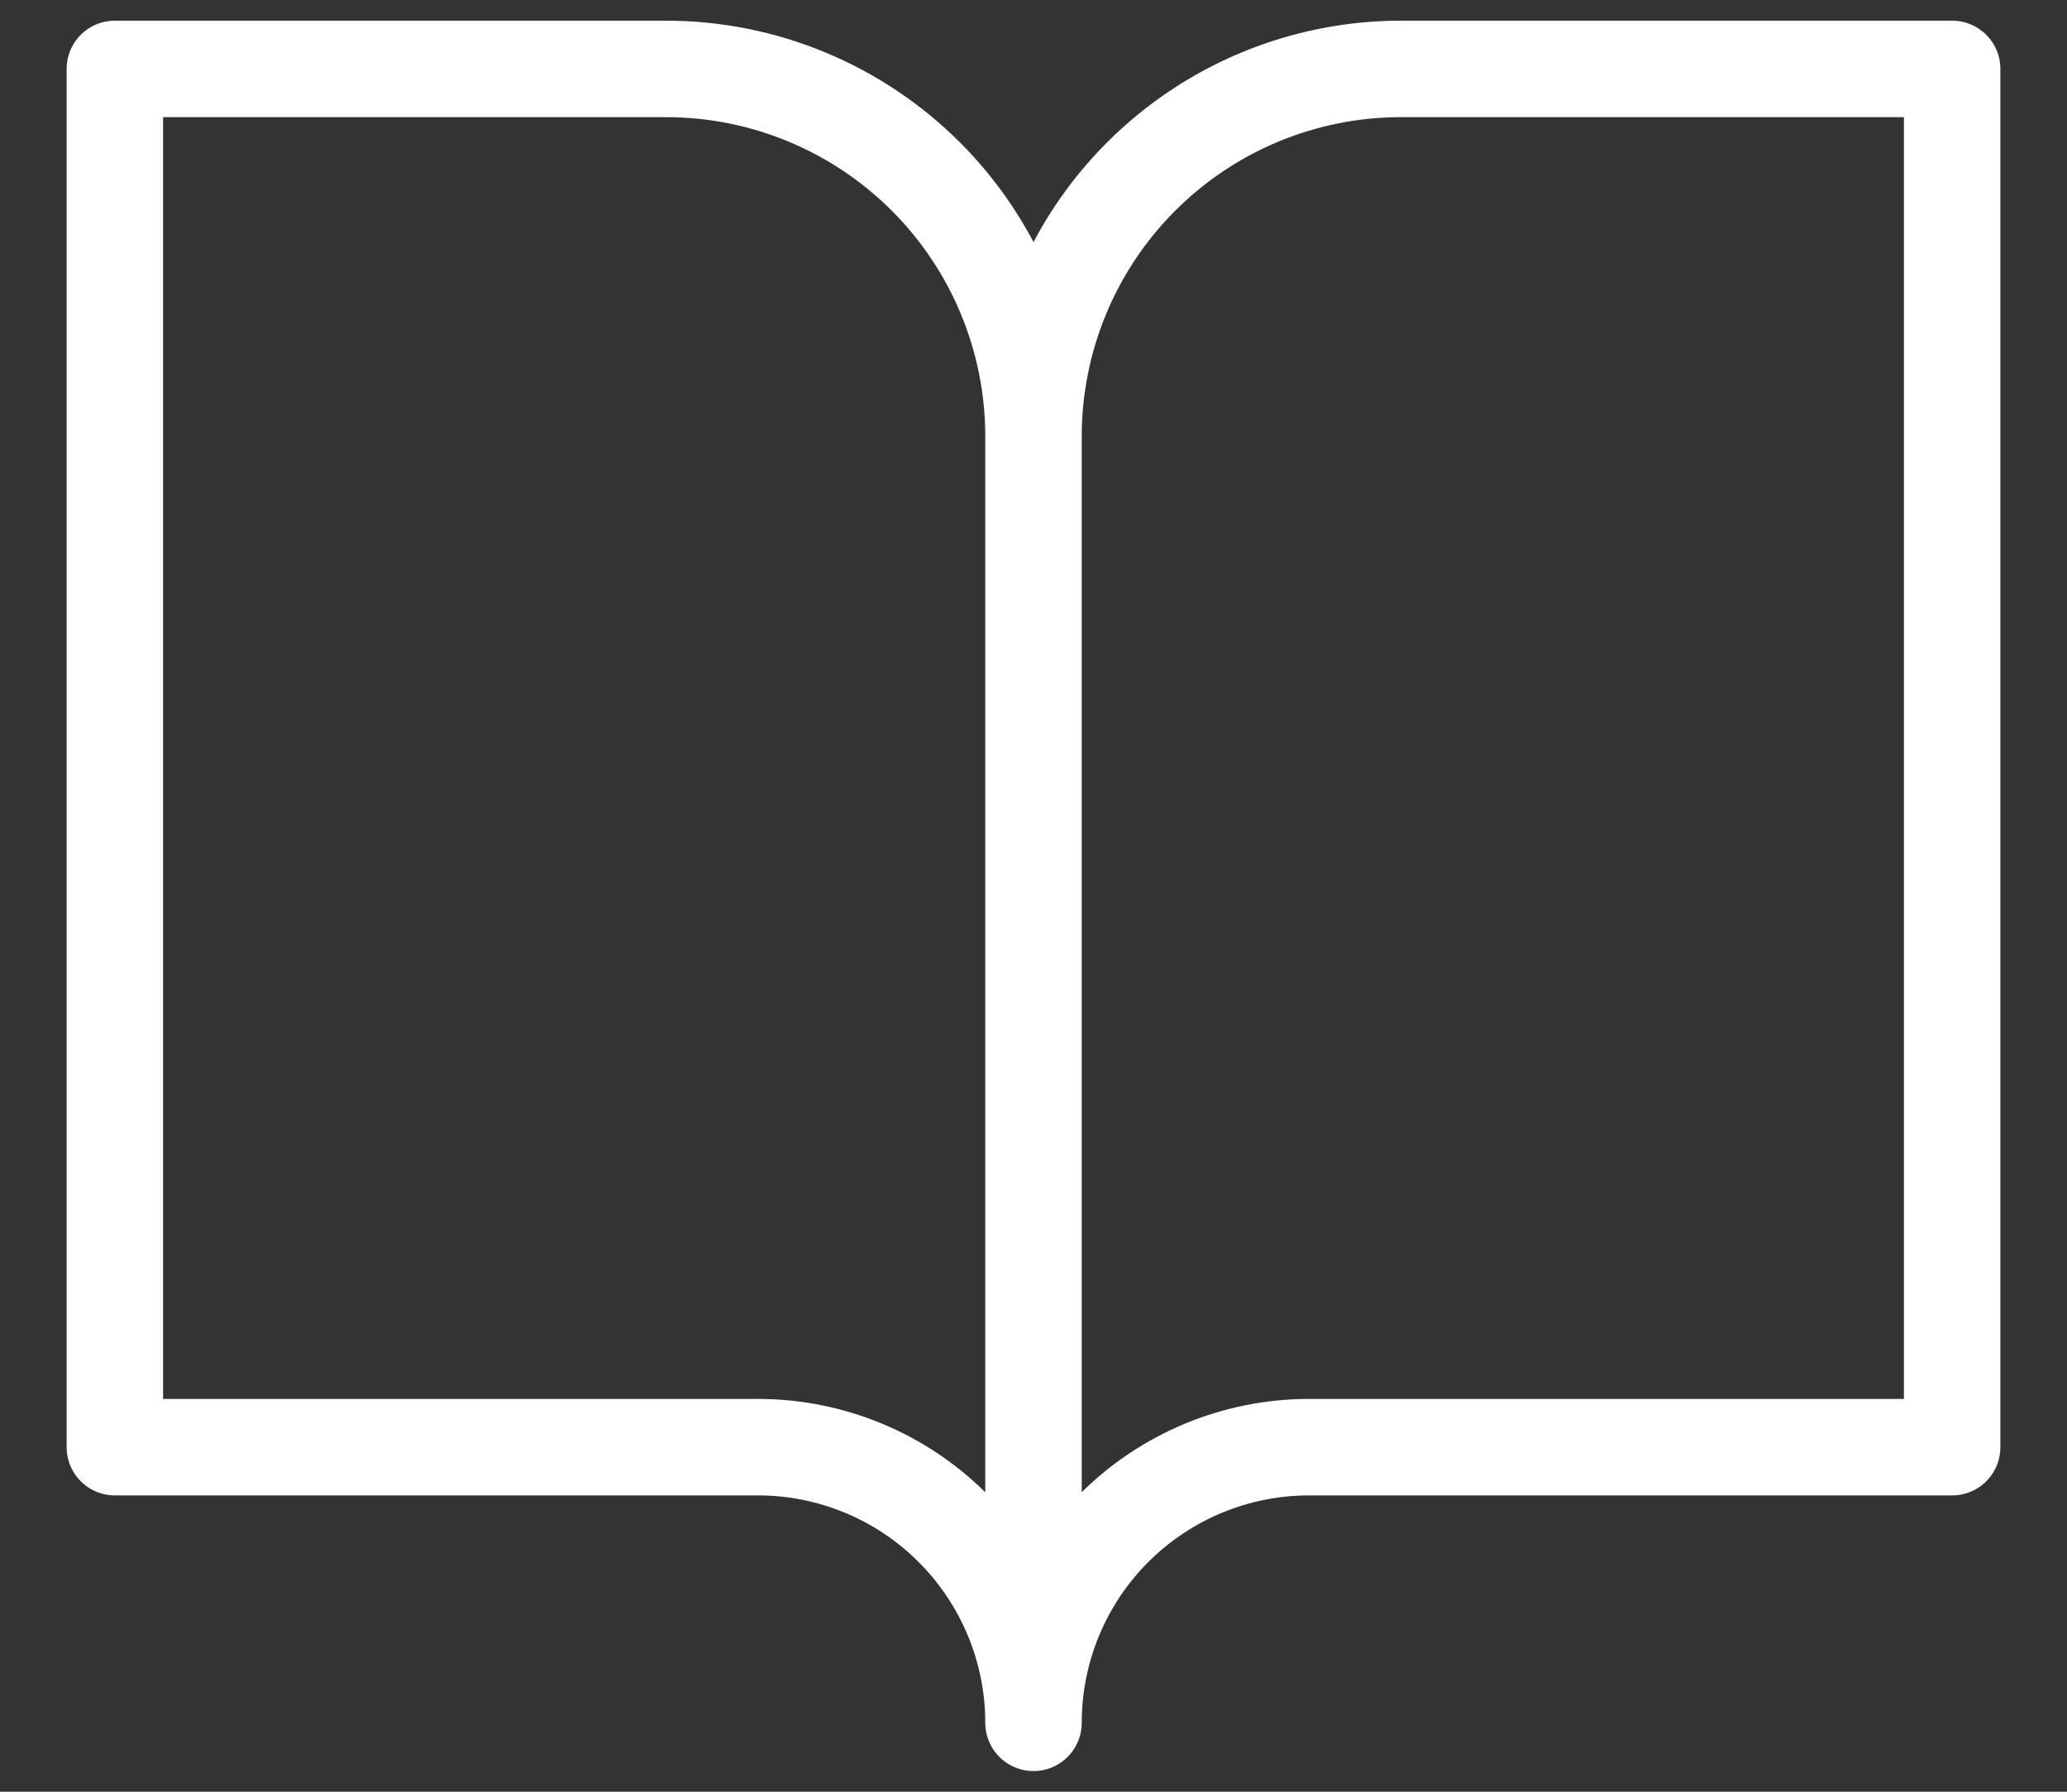 <svg width="30" height="26" viewBox="0 0 30 26" fill="none" xmlns="http://www.w3.org/2000/svg">
<rect x="0" y="0" width="30" height="26" fill="#333333" stroke="none"/>
<path d="M15 6.333C15 4.919 14.438 3.562 13.438 2.562C12.438 1.562 11.081 1 9.666 1H1.667V21H11C12.061 21 13.078 21.421 13.828 22.172C14.578 22.922 15 23.939 15 25M15 6.333V25M15 6.333C15 4.919 15.562 3.562 16.562 2.562C17.562 1.562 18.919 1 20.333 1H28.333V21H19C17.939 21 16.922 21.421 16.171 22.172C15.421 22.922 15 23.939 15 25" stroke="white" stroke-width="1.4" stroke-linecap="round" stroke-linejoin="round"/>
</svg>
